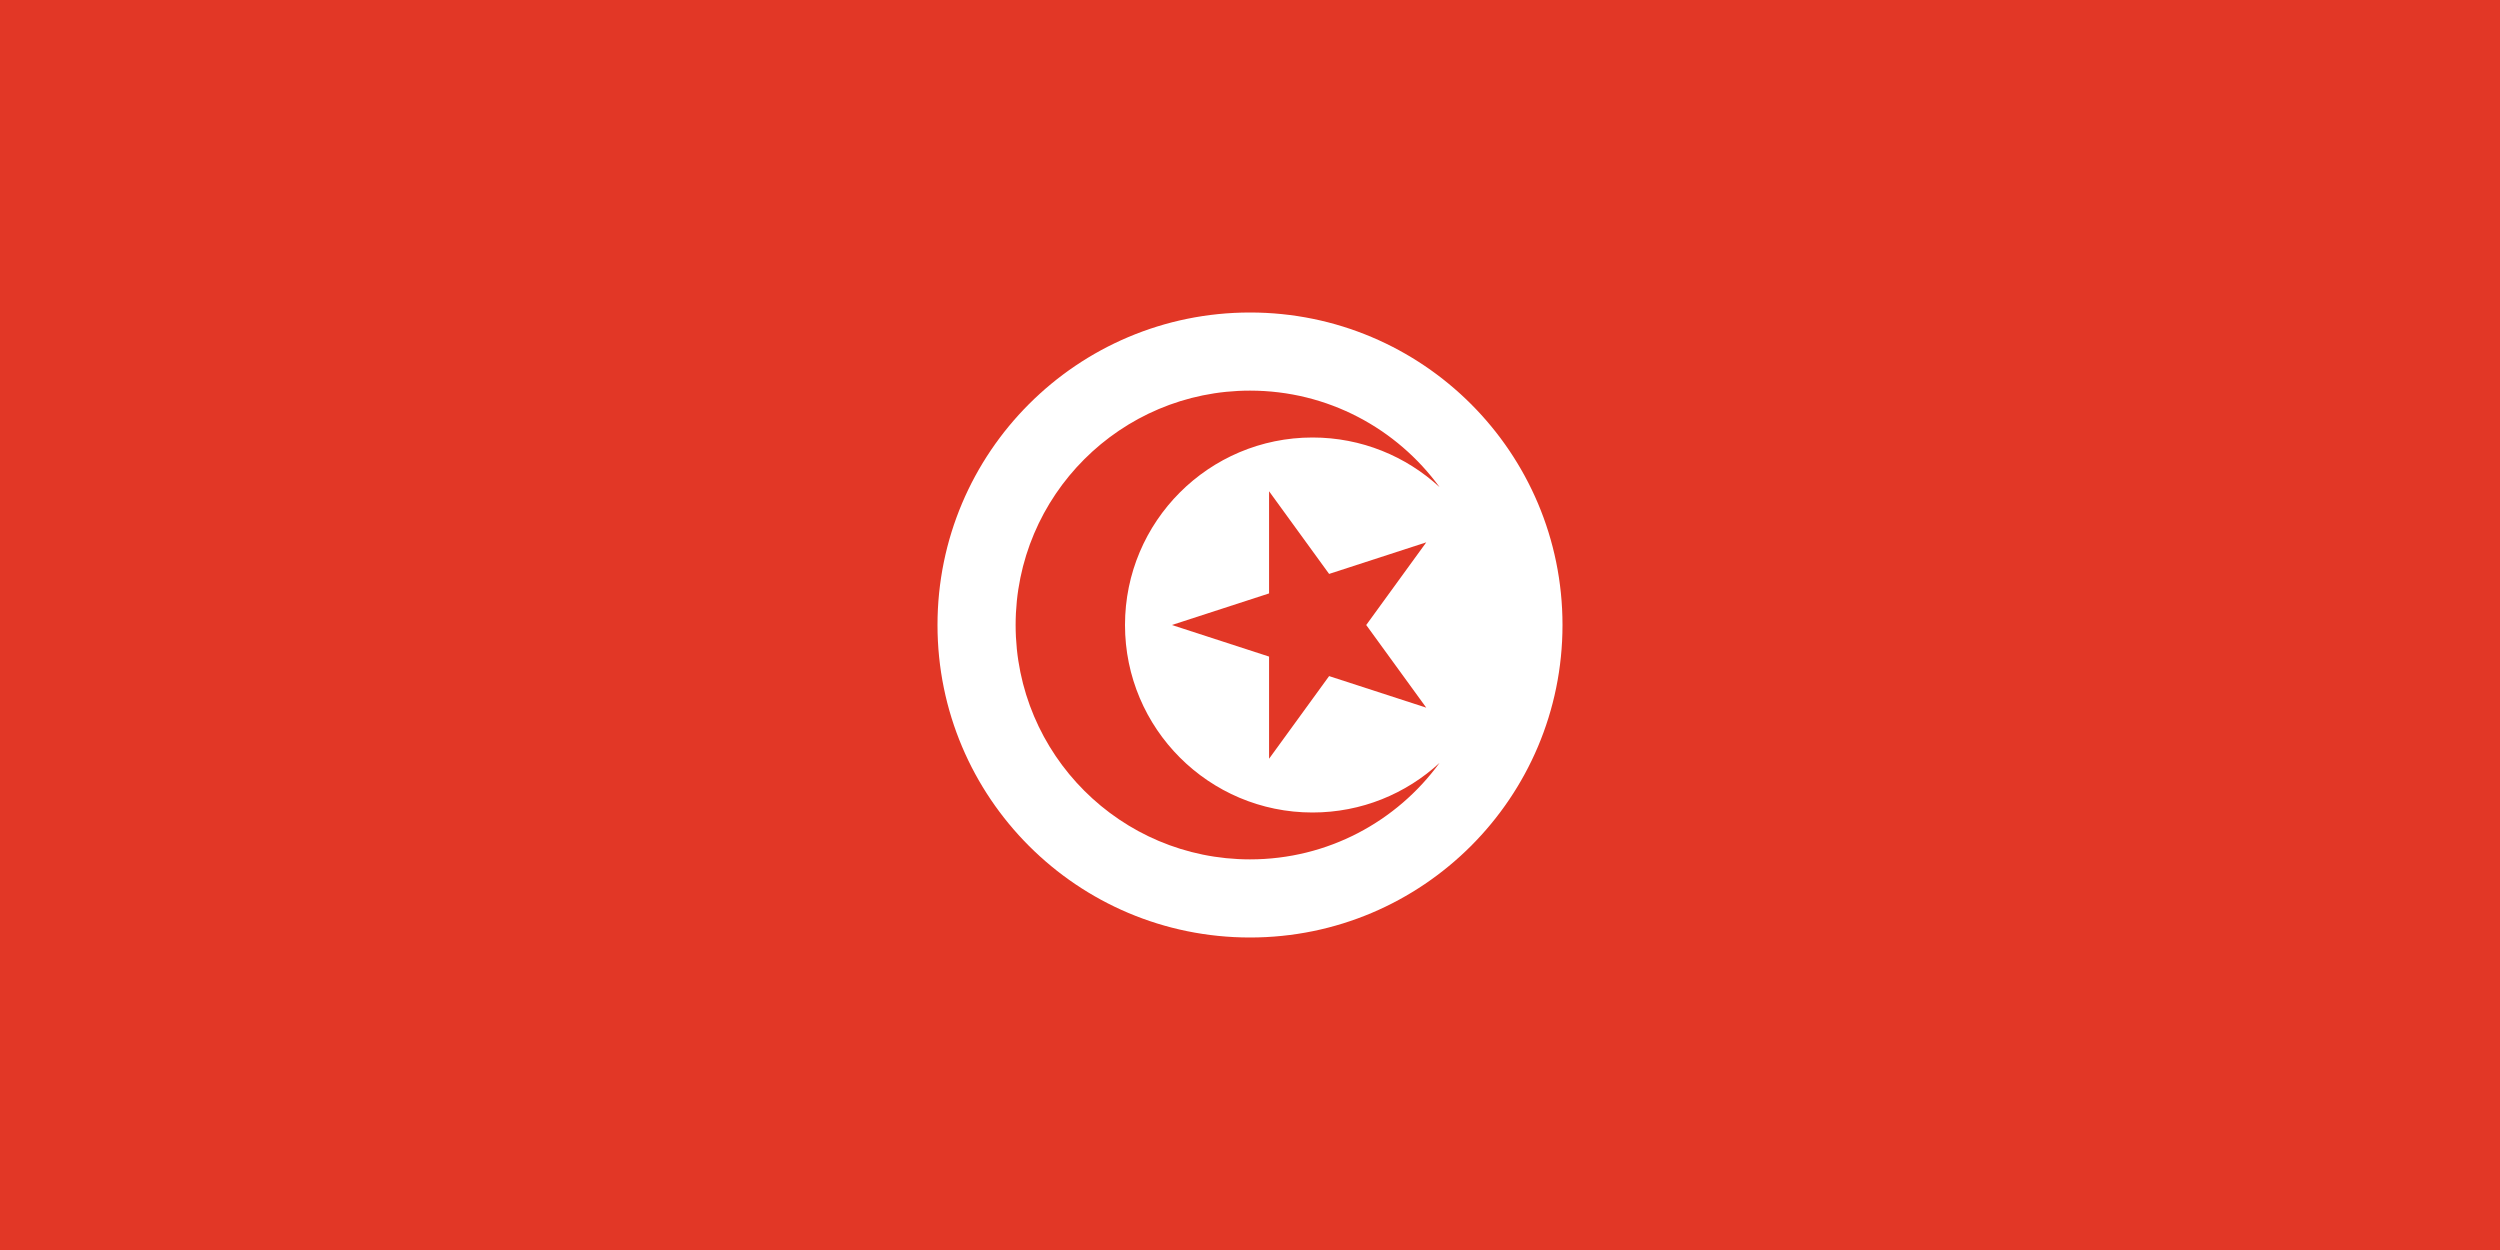 <svg width="240" height="120" viewBox="0 0 240 120" fill="none" xmlns="http://www.w3.org/2000/svg">
<path d="M0 0H240V120H0V0Z" fill="#E23726"/>
<path d="M120 90C136.569 90 150 76.569 150 60C150 43.431 136.569 30 120 30C103.431 30 90 43.431 90 60C90 76.569 103.431 90 120 90Z" fill="white"/>
<path d="M120 82.5C127.477 82.5 134.102 78.853 138.193 73.241C134.986 76.196 130.704 78 126 78C116.059 78 108 69.941 108 60C108 50.059 116.059 42 126 42C130.704 42 134.986 43.804 138.193 46.759C134.102 41.147 127.477 37.5 120 37.5C107.574 37.5 97.5 47.574 97.5 60C97.5 72.426 107.574 82.5 120 82.5Z" fill="#E23726"/>
<path d="M121.83 56.968L112.5 60L121.83 63.032V72.84L127.594 64.905L136.92 67.935L131.157 60.001L136.921 52.065L127.594 55.096L121.83 47.16V56.968Z" fill="#E23726"/>
</svg>
